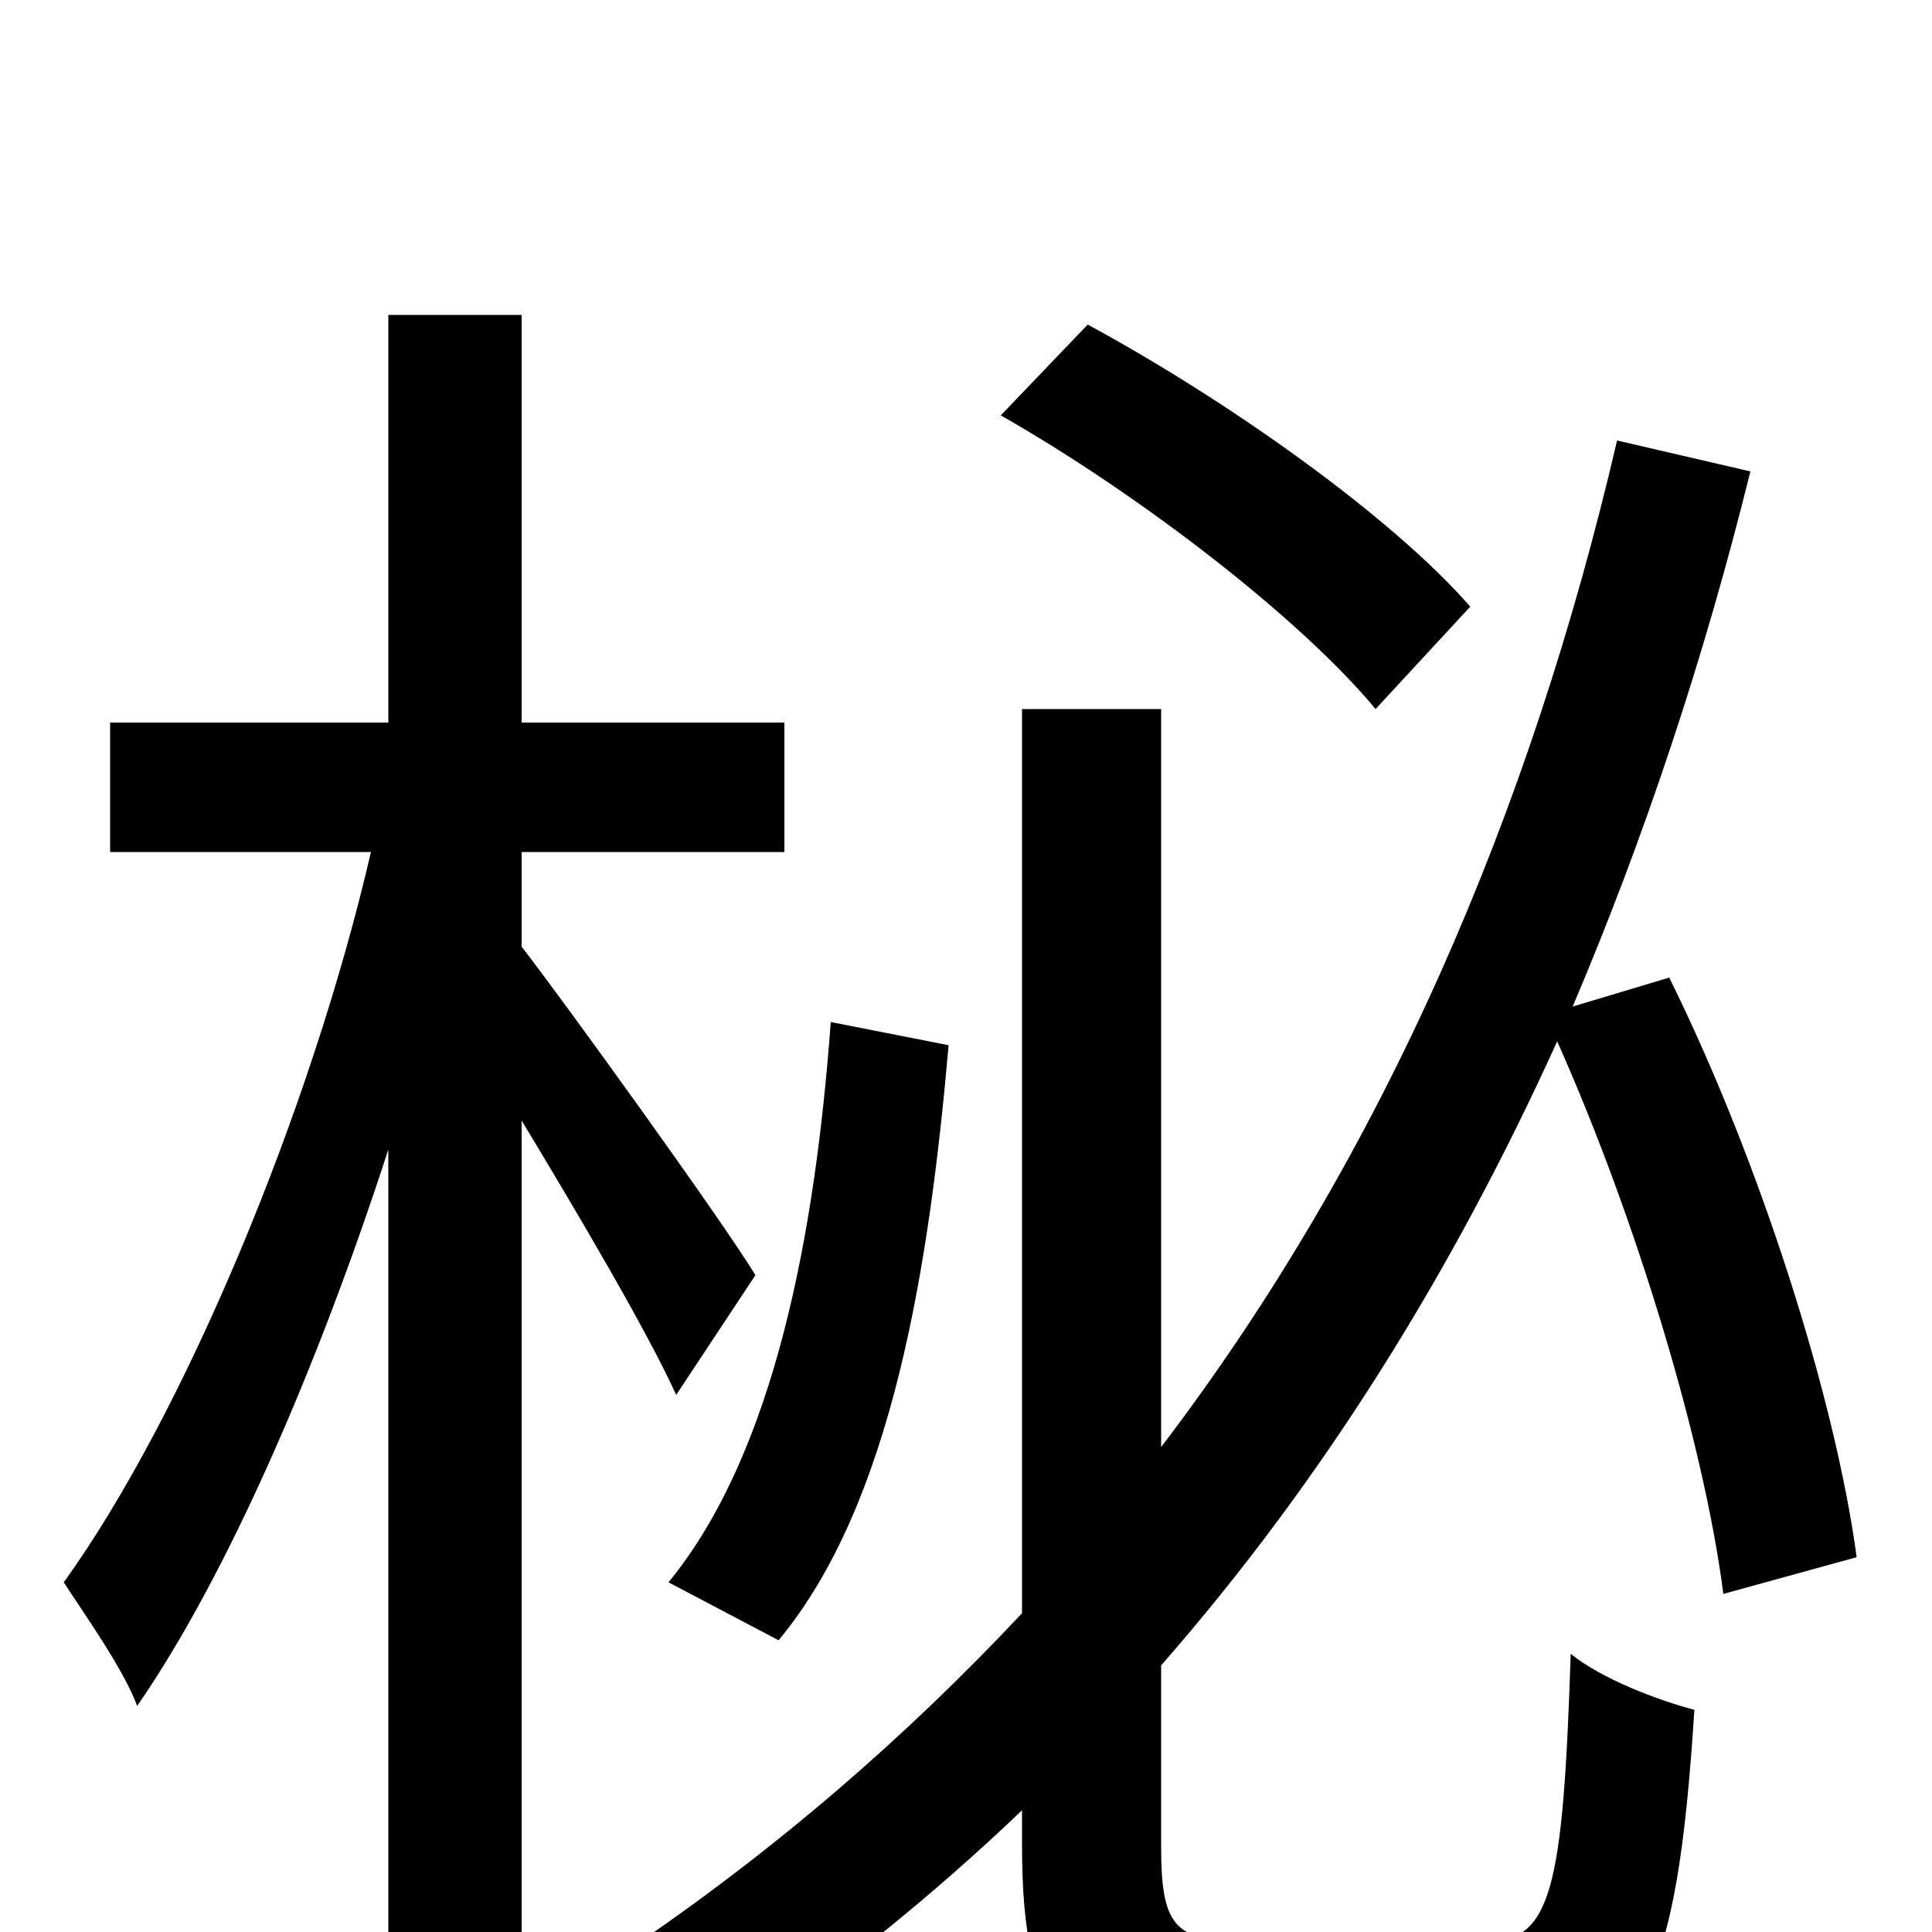 <svg xmlns="http://www.w3.org/2000/svg" viewBox="0 -1000 1000 1000">
	<path fill="#000000" d="M761 -686C720 -733 635 -793 563 -832L518 -785C590 -744 673 -680 712 -633ZM403 -151C462 -222 481 -345 491 -459L430 -471C422 -362 401 -248 346 -181ZM391 -340C374 -368 291 -483 270 -510V-559H406V-626H270V-837H201V-626H57V-559H192C161 -425 95 -267 33 -181C44 -164 64 -136 71 -117C118 -185 165 -294 201 -405V75H270V-420C299 -372 335 -311 350 -278ZM961 -194C950 -276 911 -399 864 -494L814 -479C851 -566 882 -659 906 -756L837 -772C792 -579 716 -402 601 -251V-633H529V-165C469 -101 401 -42 324 10C341 21 366 46 377 60C432 22 483 -19 529 -63V-45C529 46 552 69 637 69H773C850 69 868 27 877 -115C858 -120 829 -131 813 -144C809 -22 803 5 769 5H645C608 5 601 -3 601 -44V-138C685 -234 752 -342 806 -461C847 -369 882 -253 892 -175Z"/>
</svg>